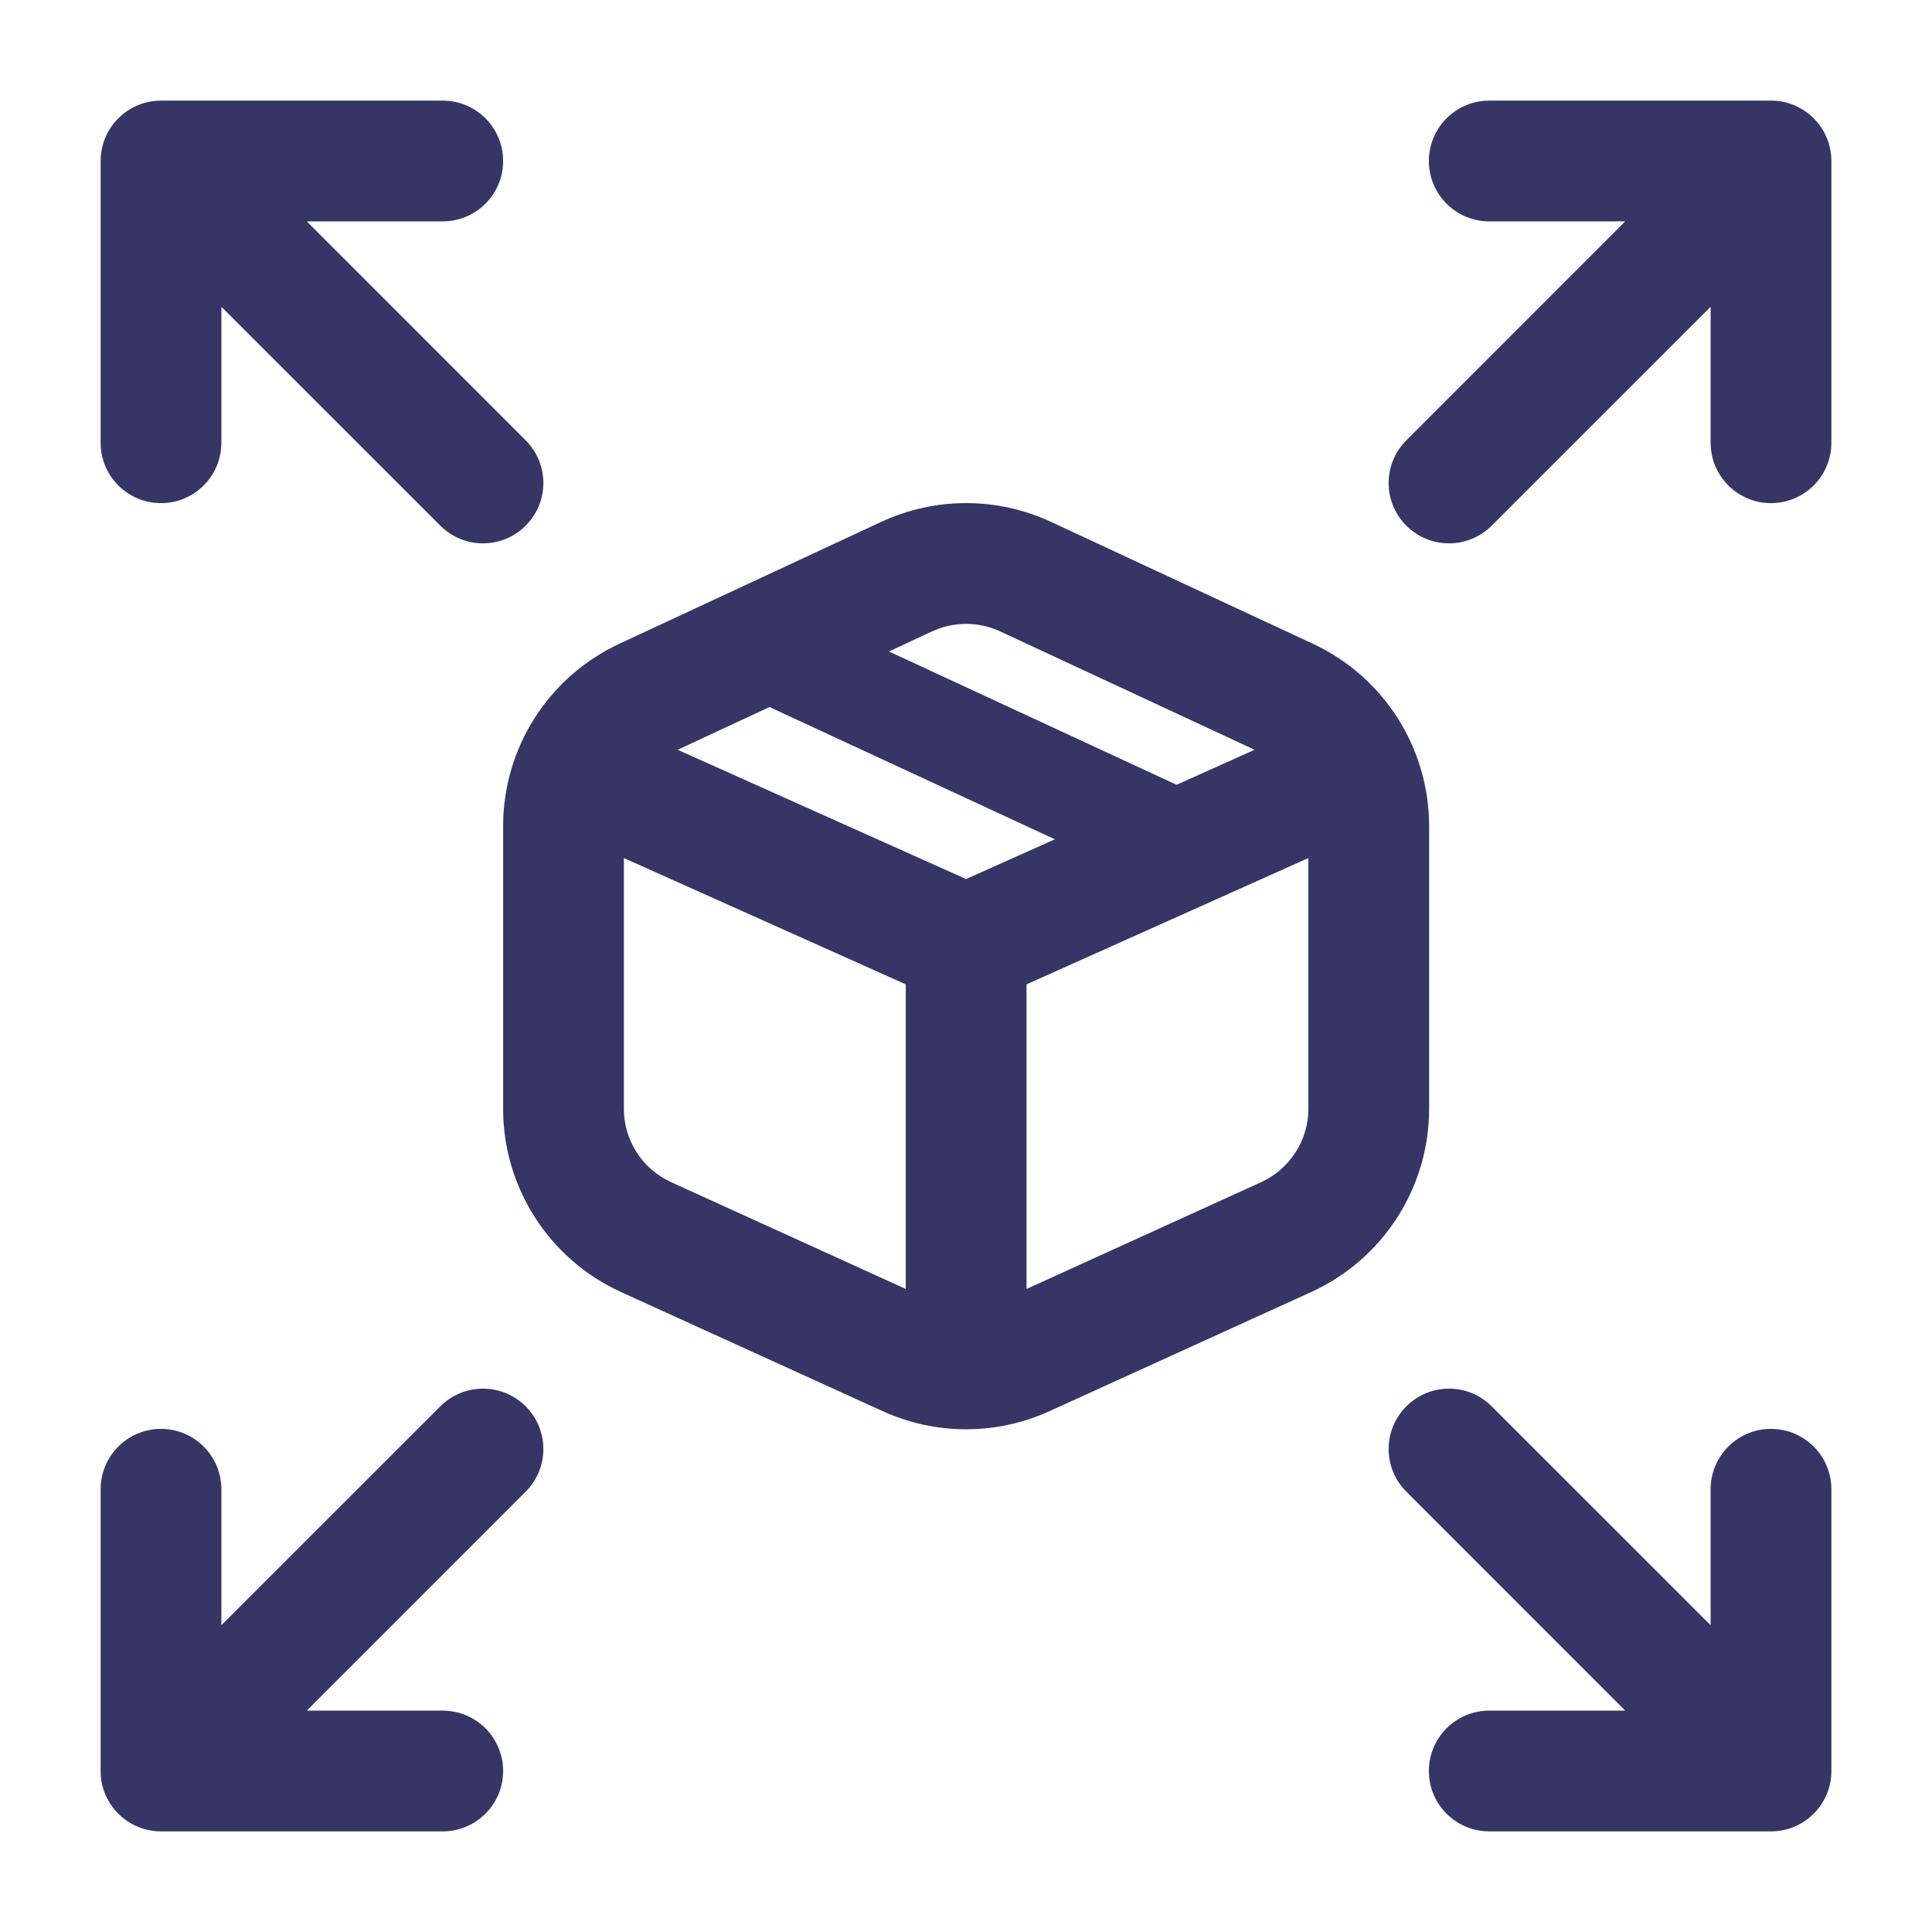 <svg width="24" height="24" viewBox="0 0 24 24" fill="none" xmlns="http://www.w3.org/2000/svg">
<path d="M2 1.25C1.586 1.25 1.25 1.586 1.25 2V5.5C1.25 5.914 1.586 6.25 2 6.25C2.414 6.25 2.75 5.914 2.75 5.5V3.811L5.47 6.53C5.763 6.823 6.237 6.823 6.53 6.53C6.823 6.237 6.823 5.763 6.53 5.47L3.811 2.75H5.5C5.914 2.75 6.25 2.414 6.25 2C6.25 1.586 5.914 1.25 5.5 1.25H2Z" fill="#353566"/>
<path d="M21.25 3.811V5.5C21.25 5.914 21.586 6.25 22 6.25C22.414 6.25 22.75 5.914 22.75 5.5V2C22.75 1.586 22.414 1.25 22 1.25H18.5C18.086 1.25 17.75 1.586 17.75 2C17.75 2.414 18.086 2.75 18.5 2.75L20.189 2.75L17.47 5.47C17.177 5.763 17.177 6.237 17.47 6.53C17.763 6.823 18.237 6.823 18.53 6.53L21.25 3.811Z" fill="#353566"/>
<path d="M3.811 21.25H5.5C5.914 21.25 6.25 21.586 6.25 22C6.25 22.414 5.914 22.75 5.5 22.75H2C1.586 22.75 1.25 22.414 1.25 22V18.5C1.25 18.086 1.586 17.75 2 17.75C2.414 17.75 2.75 18.086 2.75 18.5V20.189L5.47 17.47C5.763 17.177 6.237 17.177 6.53 17.47C6.823 17.763 6.823 18.237 6.53 18.53L3.811 21.25Z" fill="#353566"/>
<path d="M21.25 20.189V18.5C21.25 18.086 21.586 17.75 22 17.75C22.414 17.75 22.75 18.086 22.75 18.5V22C22.75 22.414 22.414 22.75 22 22.75H18.5C18.086 22.75 17.75 22.414 17.75 22C17.75 21.586 18.086 21.25 18.5 21.25H20.189L17.47 18.53C17.177 18.237 17.177 17.763 17.47 17.47C17.763 17.177 18.237 17.177 18.53 17.47L21.25 20.189Z" fill="#353566"/>
<path fill-rule="evenodd" clip-rule="evenodd" d="M10.947 6.483C11.615 6.172 12.387 6.172 13.056 6.483L16.307 7.996C17.189 8.406 17.753 9.29 17.753 10.263V13.774C17.753 14.754 17.18 15.644 16.288 16.05L13.037 17.53C12.379 17.83 11.623 17.83 10.965 17.53L7.714 16.05C6.823 15.644 6.25 14.754 6.25 13.774V10.263C6.25 9.29 6.814 8.406 7.696 7.996L10.947 6.483ZM12.423 7.843C12.156 7.719 11.847 7.719 11.579 7.843L11.043 8.093L14.616 9.749L15.585 9.314L12.423 7.843ZM13.104 10.426L9.559 8.783L8.418 9.314L12.001 10.92L13.104 10.426ZM7.75 13.774V10.659L11.252 12.228L11.252 16.012L8.336 14.685C7.979 14.522 7.75 14.166 7.75 13.774ZM12.752 16.012L12.752 12.228L16.253 10.659V13.774C16.253 14.166 16.023 14.522 15.667 14.685L12.752 16.012Z" fill="#353566"/>
</svg>
